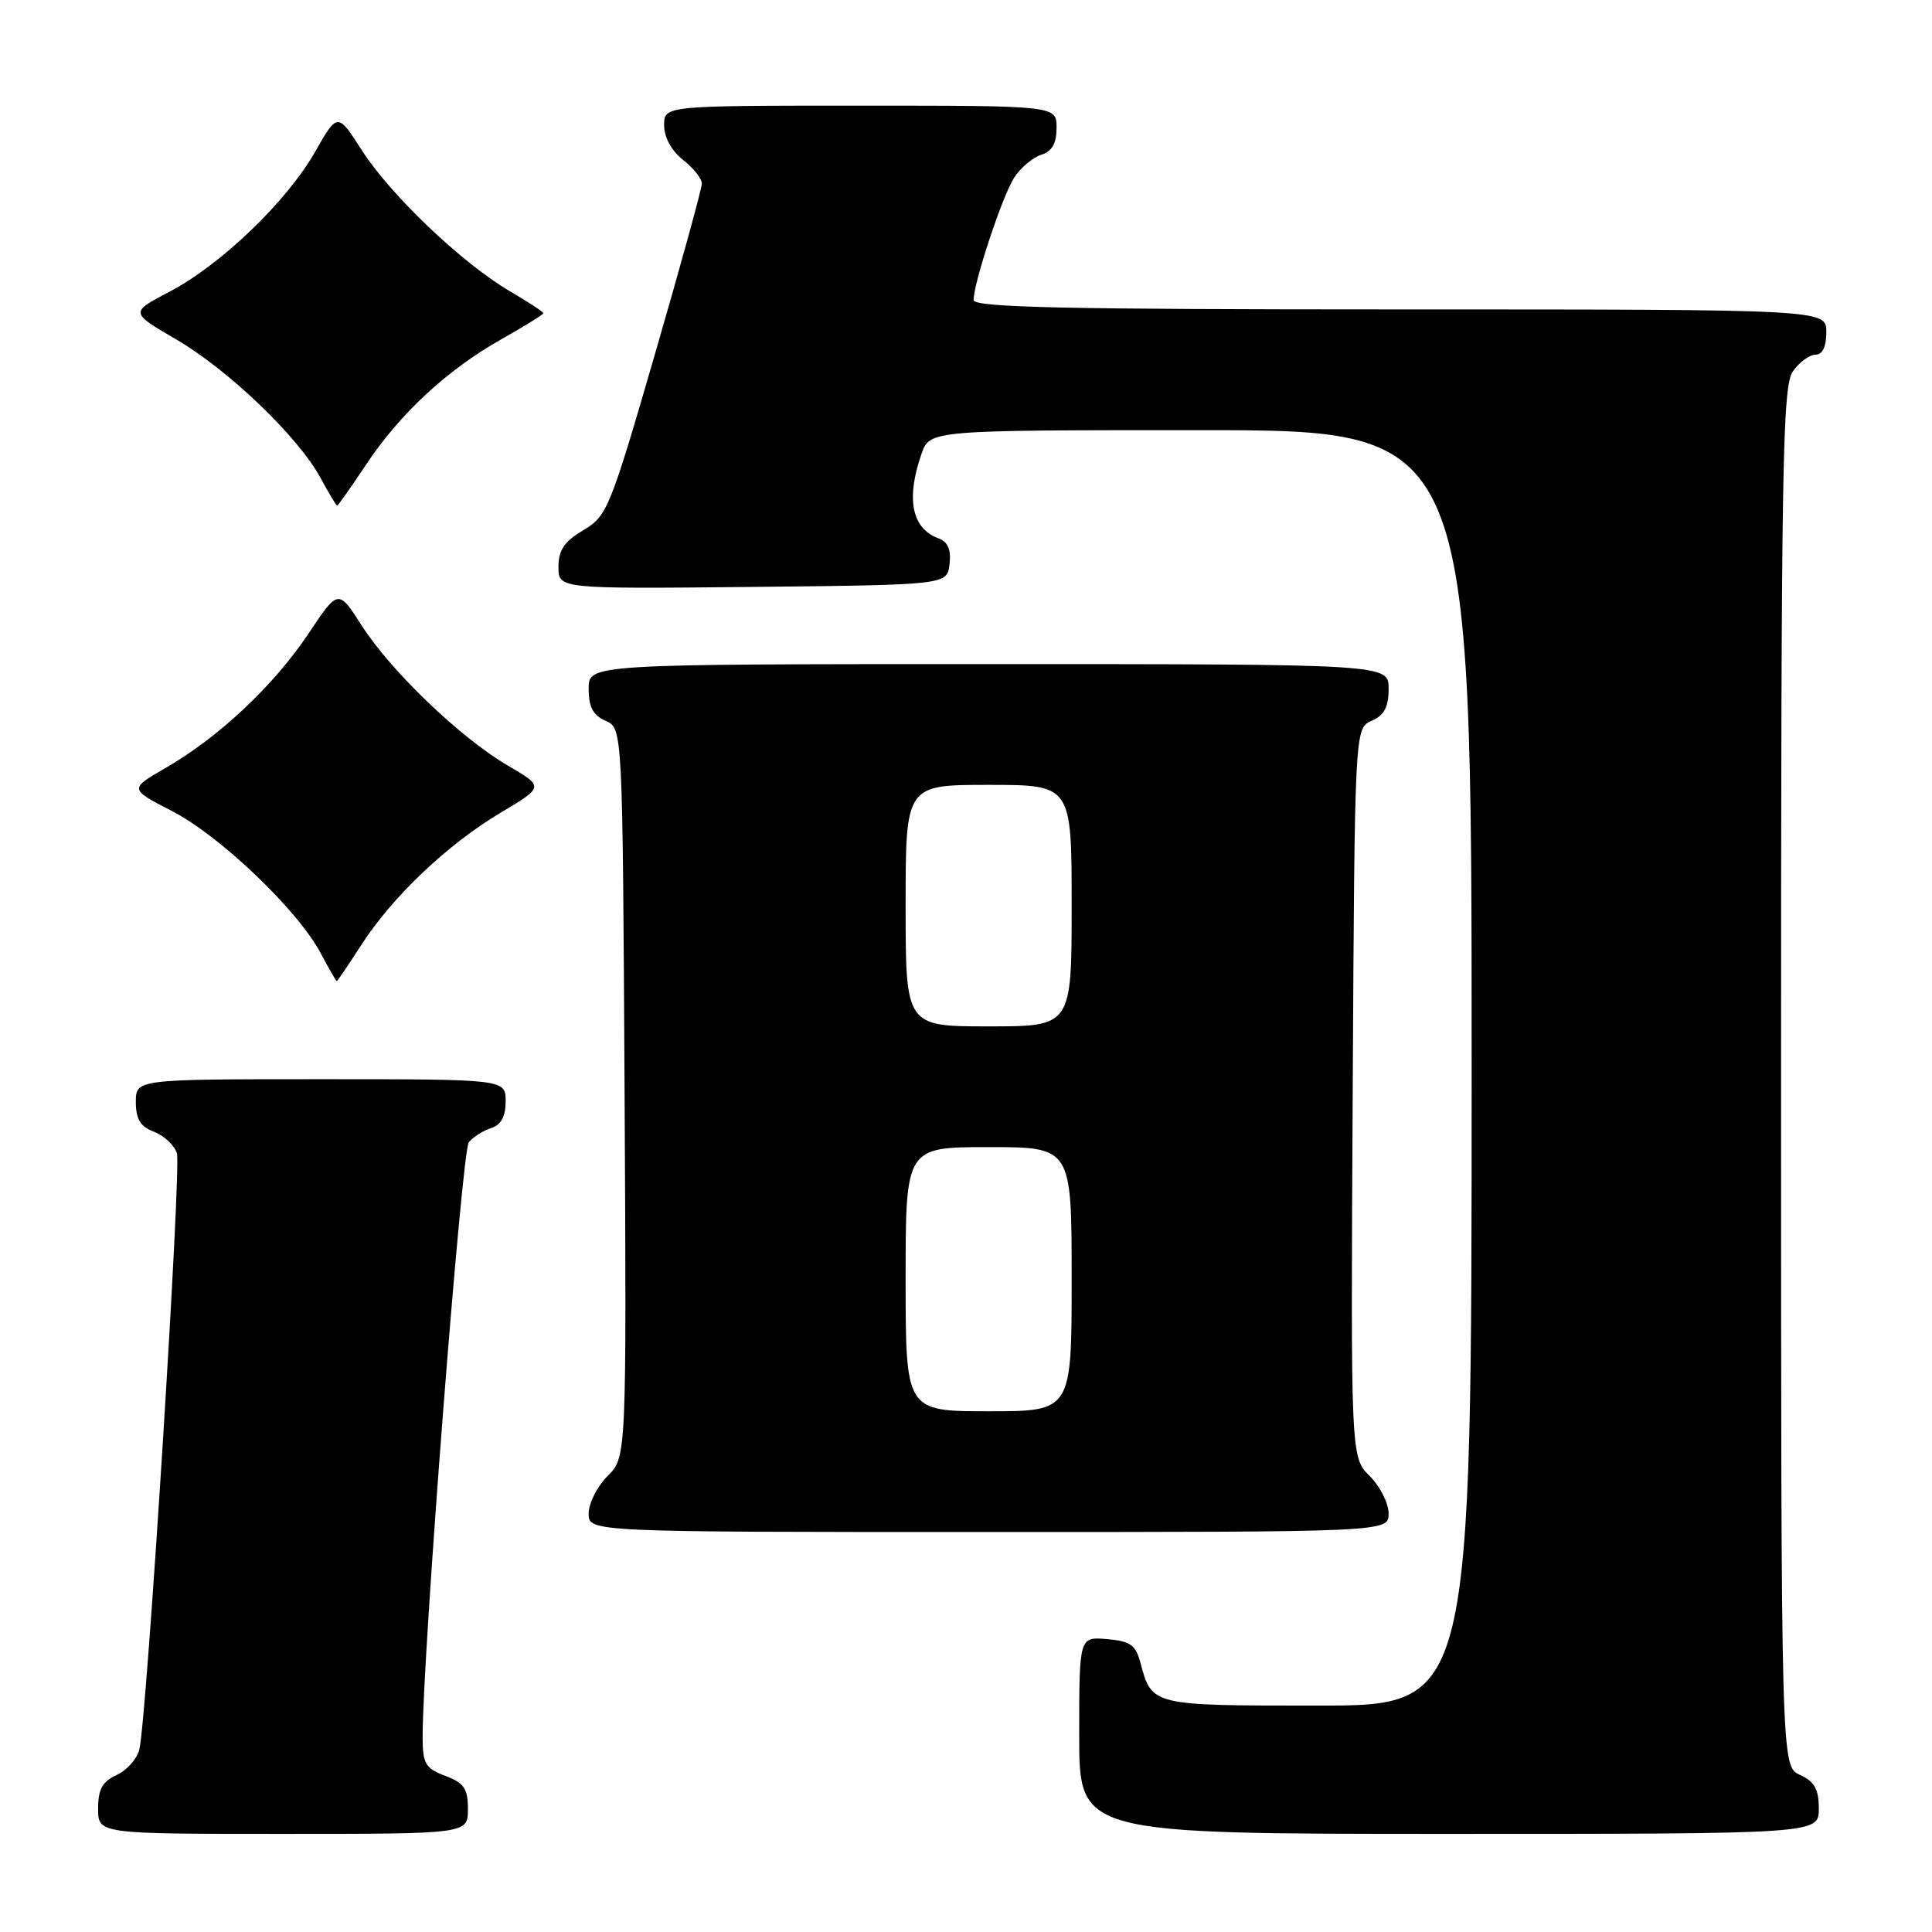 <?xml version="1.0" encoding="UTF-8" standalone="no"?>
<!DOCTYPE svg PUBLIC "-//W3C//DTD SVG 1.1//EN" "http://www.w3.org/Graphics/SVG/1.1/DTD/svg11.dtd" >
<svg xmlns="http://www.w3.org/2000/svg" xmlns:xlink="http://www.w3.org/1999/xlink" version="1.1" viewBox="0 0 256 256">
 <g >
 <path fill="currentColor"
d=" M 62.00 239.72 C 62.00 236.99 61.49 236.25 59.00 235.31 C 56.35 234.31 56.00 233.70 56.00 230.14 C 56.00 219.30 61.19 152.48 62.12 151.36 C 62.70 150.65 64.04 149.80 65.09 149.47 C 66.40 149.06 67.00 147.94 67.00 145.93 C 67.00 143.00 67.00 143.00 42.50 143.00 C 18.00 143.00 18.00 143.00 18.00 146.02 C 18.00 148.30 18.60 149.28 20.41 149.97 C 21.74 150.47 23.10 151.75 23.44 152.81 C 24.05 154.72 19.47 227.43 18.47 231.78 C 18.18 233.04 16.83 234.57 15.47 235.19 C 13.56 236.07 13.00 237.08 13.00 239.66 C 13.00 243.00 13.00 243.00 37.50 243.00 C 62.00 243.00 62.00 243.00 62.00 239.72 Z  M 241.00 239.66 C 241.00 237.07 240.44 236.07 238.50 235.18 C 236.00 234.04 236.00 234.04 236.00 142.74 C 236.00 61.73 236.18 51.19 237.56 49.22 C 238.41 48.00 239.76 47.00 240.56 47.00 C 241.49 47.00 242.00 45.95 242.00 44.00 C 242.00 41.00 242.00 41.00 185.50 41.00 C 140.96 41.00 129.00 40.74 129.01 39.75 C 129.02 37.41 132.85 25.87 134.40 23.51 C 135.25 22.21 136.86 20.86 137.97 20.51 C 139.40 20.06 140.00 19.00 140.00 16.93 C 140.00 14.00 140.00 14.00 114.00 14.00 C 88.00 14.00 88.00 14.00 88.00 16.61 C 88.00 18.19 88.98 19.98 90.50 21.18 C 91.88 22.26 93.00 23.67 93.00 24.32 C 93.00 24.97 90.21 35.13 86.79 46.90 C 80.84 67.42 80.44 68.40 77.29 70.26 C 74.77 71.75 74.00 72.88 74.00 75.12 C 74.00 78.03 74.00 78.03 99.75 77.77 C 125.50 77.50 125.50 77.50 125.82 74.74 C 126.04 72.80 125.60 71.79 124.32 71.32 C 120.81 70.02 120.03 66.08 122.10 60.15 C 123.20 57.00 123.20 57.00 159.10 57.00 C 195.00 57.00 195.00 57.00 195.00 141.50 C 195.00 226.00 195.00 226.00 174.62 226.00 C 152.54 226.00 152.63 226.02 151.11 220.31 C 150.49 217.96 149.76 217.45 146.68 217.19 C 143.00 216.88 143.00 216.88 143.00 229.94 C 143.00 243.00 143.00 243.00 192.00 243.00 C 241.00 243.00 241.00 243.00 241.00 239.66 Z  M 184.00 200.55 C 184.00 199.20 182.87 196.96 181.49 195.58 C 178.98 193.07 178.98 193.07 179.24 144.79 C 179.50 96.50 179.50 96.50 181.75 95.51 C 183.42 94.78 184.00 93.69 184.00 91.26 C 184.00 88.00 184.00 88.00 131.00 88.00 C 78.00 88.00 78.00 88.00 78.00 91.26 C 78.00 93.69 78.58 94.78 80.25 95.51 C 82.50 96.50 82.50 96.50 82.76 144.79 C 83.02 193.07 83.02 193.07 80.51 195.58 C 79.13 196.96 78.00 199.20 78.00 200.55 C 78.00 203.00 78.00 203.00 131.00 203.00 C 184.00 203.00 184.00 203.00 184.00 200.55 Z  M 47.85 125.25 C 51.97 118.84 59.27 111.90 66.30 107.71 C 72.10 104.25 72.10 104.25 67.30 101.45 C 61.03 97.78 51.83 88.97 47.93 82.89 C 44.82 78.04 44.82 78.04 40.86 83.98 C 36.28 90.84 29.01 97.67 22.01 101.72 C 17.11 104.54 17.11 104.54 22.81 107.48 C 29.17 110.76 39.46 120.59 42.48 126.28 C 43.56 128.32 44.53 130.00 44.62 130.00 C 44.72 130.00 46.17 127.86 47.85 125.25 Z  M 48.48 61.60 C 52.99 54.81 59.23 49.02 66.42 44.96 C 69.49 43.23 72.00 41.67 72.00 41.50 C 72.00 41.33 69.99 40.01 67.53 38.57 C 61.24 34.88 51.75 25.85 47.95 19.92 C 44.73 14.90 44.73 14.90 41.74 20.14 C 37.98 26.72 29.26 35.10 22.45 38.66 C 17.22 41.40 17.22 41.40 23.31 44.95 C 30.26 48.99 39.57 57.93 42.48 63.34 C 43.57 65.35 44.55 67.00 44.67 67.00 C 44.79 67.00 46.51 64.57 48.48 61.60 Z  M 120.00 169.50 C 120.00 152.00 120.00 152.00 131.00 152.00 C 142.00 152.00 142.00 152.00 142.00 169.50 C 142.00 187.00 142.00 187.00 131.00 187.00 C 120.00 187.00 120.00 187.00 120.00 169.50 Z  M 120.00 120.00 C 120.00 104.00 120.00 104.00 131.00 104.00 C 142.00 104.00 142.00 104.00 142.00 120.00 C 142.00 136.00 142.00 136.00 131.00 136.00 C 120.00 136.00 120.00 136.00 120.00 120.00 Z "/>
</g>
</svg>